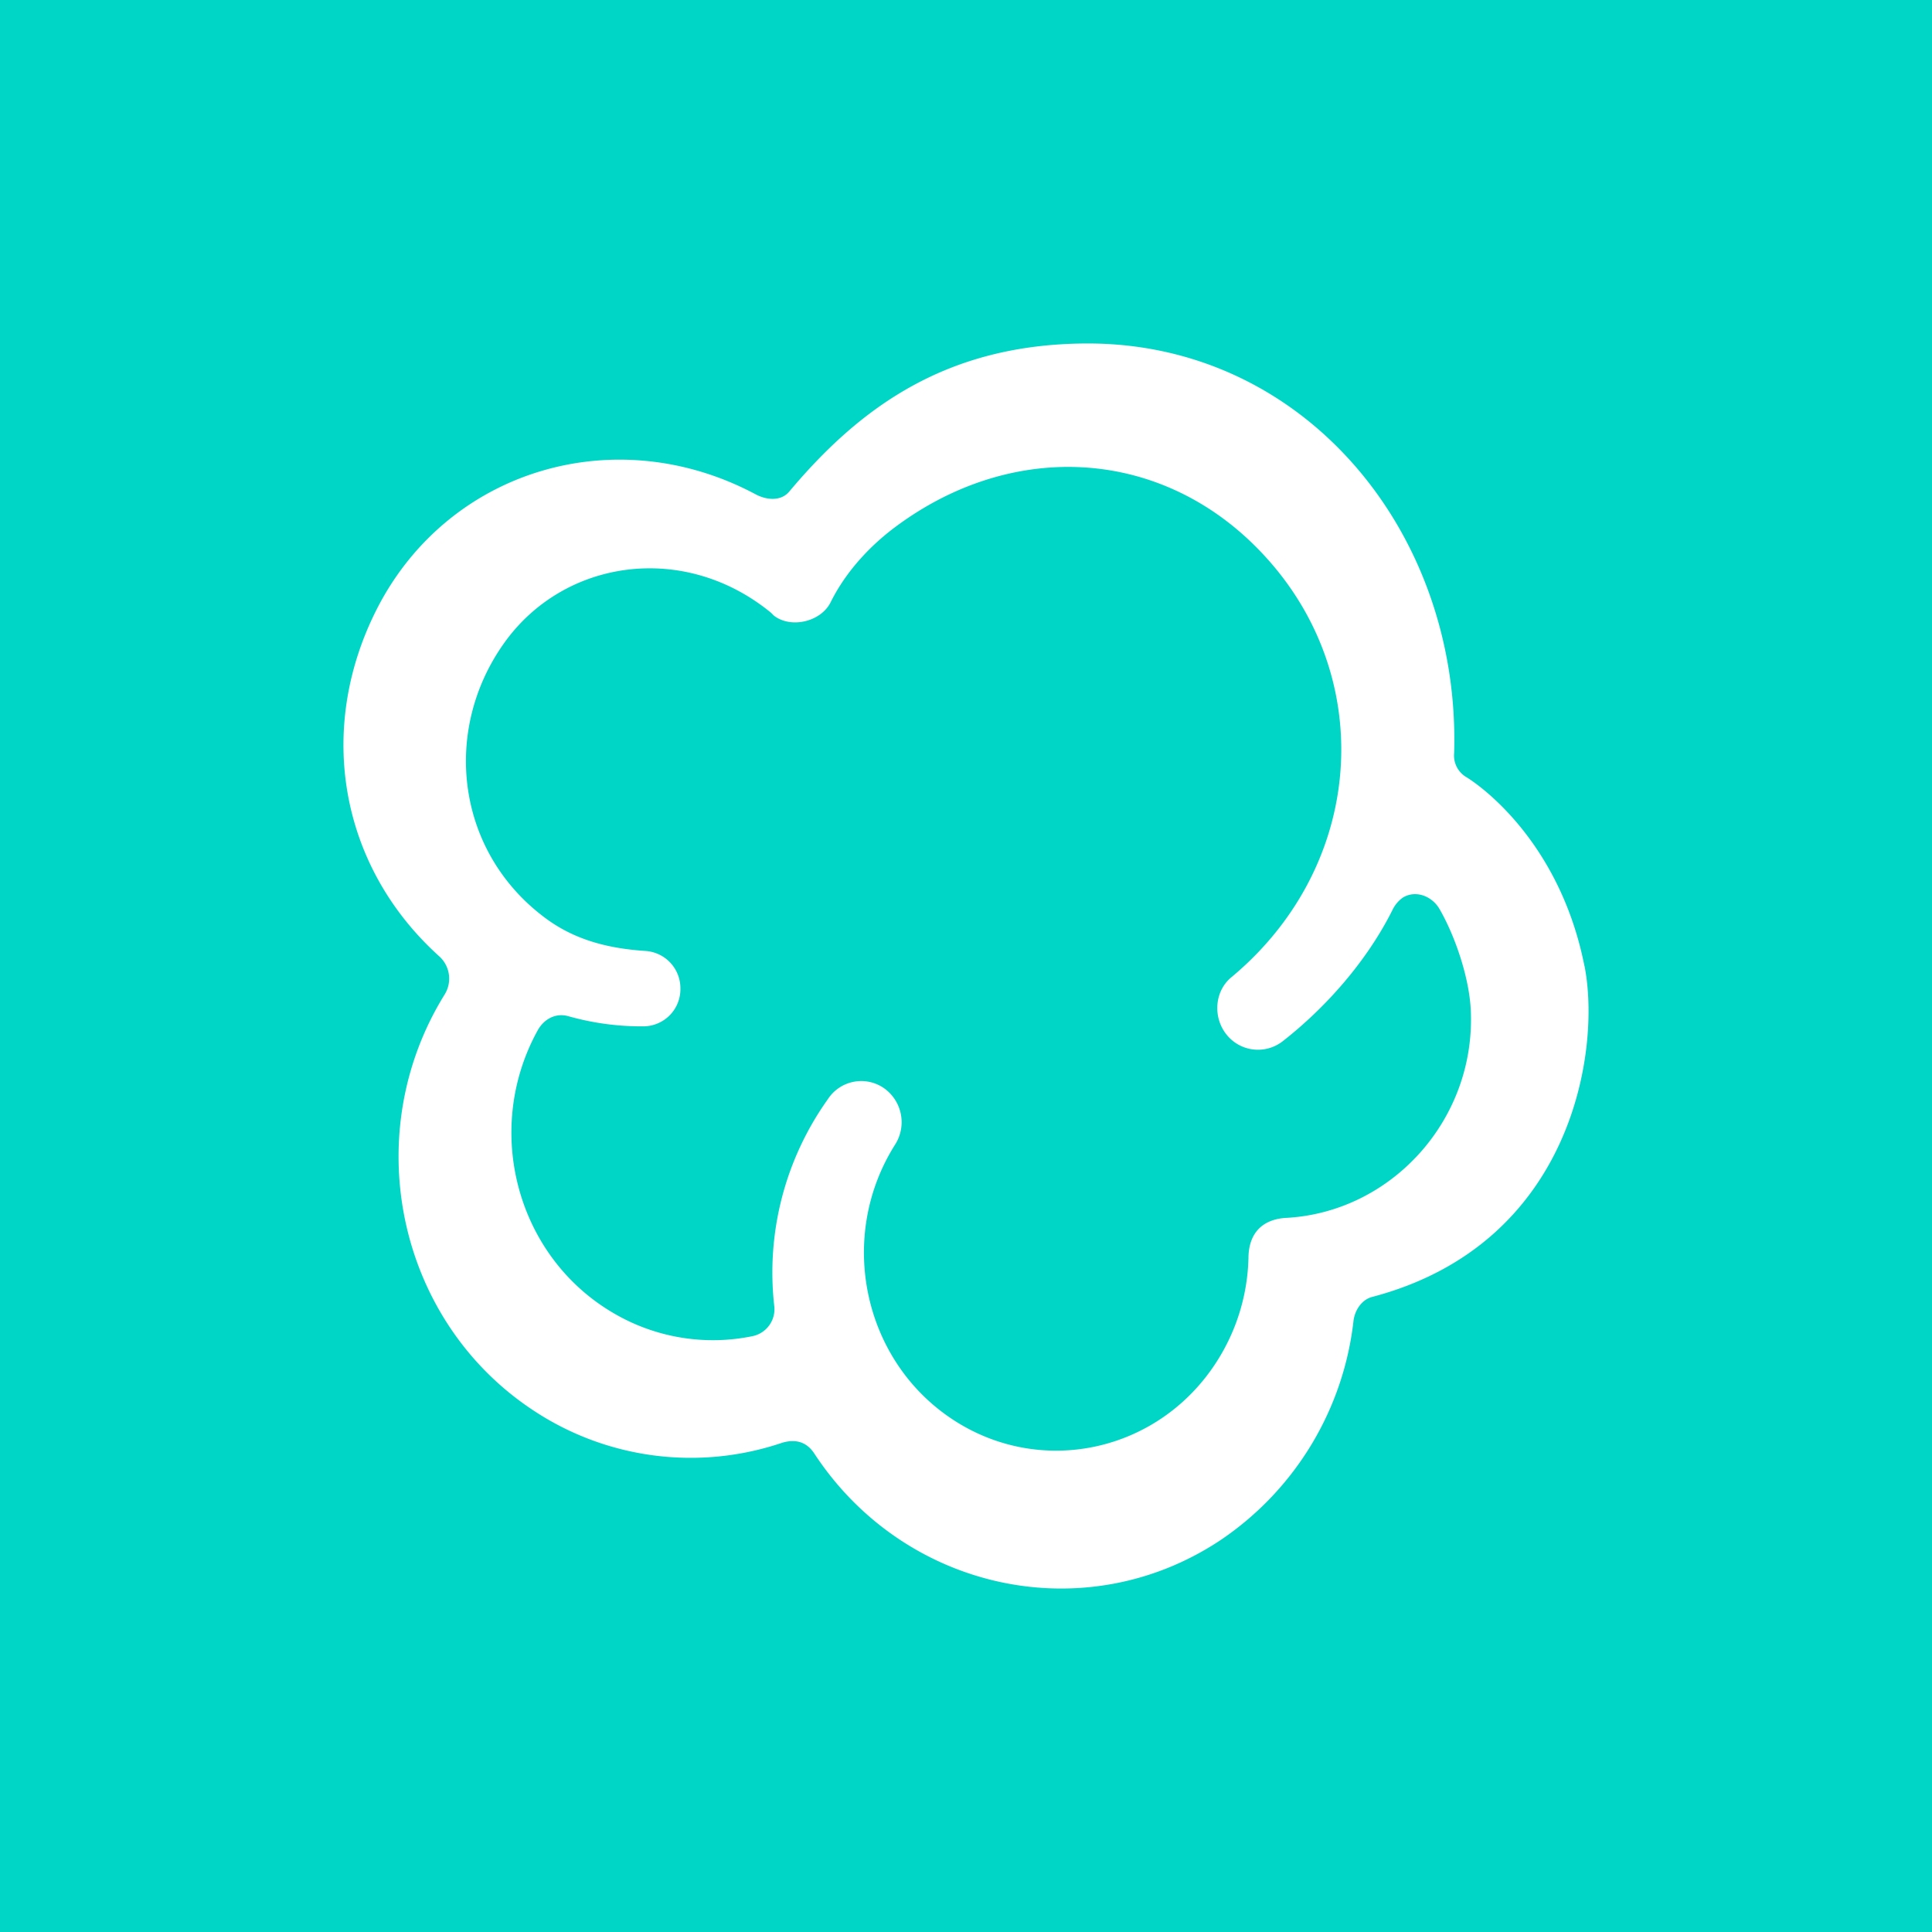 <?xml version="1.0" ?>
<svg xmlns="http://www.w3.org/2000/svg" viewBox="0 0 90 90">
	<g fill="none" fill-rule="evenodd">
		<path fill="#00D6C6" d="M0 0h90v90H0z"/>
		<path d="M73.812 44.994c.773 3.884-.517 12.954-9.894 15.423-.48.125-.806.61-.867 1.118a14.248 14.248 0 0 1-6.159 10.186c-6.299 4.222-14.733 2.398-18.938-3.979-.334-.531-.831-.736-1.517-.533a13.265 13.265 0 0 1-11.599-1.512c-6.333-4.174-8.173-12.85-4.12-19.377a1.4 1.4 0 0 0-.24-1.756c-4.642-4.171-5.78-10.574-2.922-16.195 3.302-6.48 11.098-8.838 17.649-5.34.514.275 1.179.324 1.558-.126 3.343-3.985 7.39-6.884 13.871-6.903 10.144-.024 17.415 8.828 17.105 19.086-.043.459.187.9.587 1.126.882.55 4.375 3.2 5.483 8.782h.003ZM58.158 58.607c.005-1.15.64-1.828 1.804-1.876 4.937-.295 8.833-4.667 8.548-9.754-.085-1.468-.72-3.362-1.45-4.628-.352-.61-1.113-.9-1.71-.536-.211.15-.38.354-.49.59-1.178 2.352-3.08 4.524-5.13 6.12a1.872 1.872 0 0 1-2.562-.29c-.677-.8-.607-2.045.19-2.705 6.015-5.005 6.783-13.35 2.044-19.07-4.614-5.562-11.966-6.195-17.714-1.895-.73.546-2.121 1.729-2.998 3.5-.45.898-1.828 1.224-2.623.628-.017-.013-.138-.136-.154-.15-4.044-3.31-9.642-2.503-12.432 1.42-2.923 4.109-2.222 9.782 1.99 12.855 1.38 1.004 2.942 1.376 4.625 1.485a1.74 1.74 0 0 1 1.6 1.74 1.732 1.732 0 0 1-1.694 1.77 12.519 12.519 0 0 1-3.54-.476c-.597-.16-1.129.15-1.414.662-2.558 4.642-.978 10.54 3.532 13.173a9.139 9.139 0 0 0 6.49 1.07 1.28 1.28 0 0 0 .997-1.408 13.898 13.898 0 0 1 2.488-9.613 1.857 1.857 0 0 1 2.601-.544 1.94 1.94 0 0 1 .539 2.648c-2.696 4.27-1.522 9.985 2.625 12.762 4.15 2.778 9.696 1.566 12.391-2.705a9.353 9.353 0 0 0 1.447-4.773Z" fill="#FFF" fill-rule="nonzero"/>
	</g>
</svg>